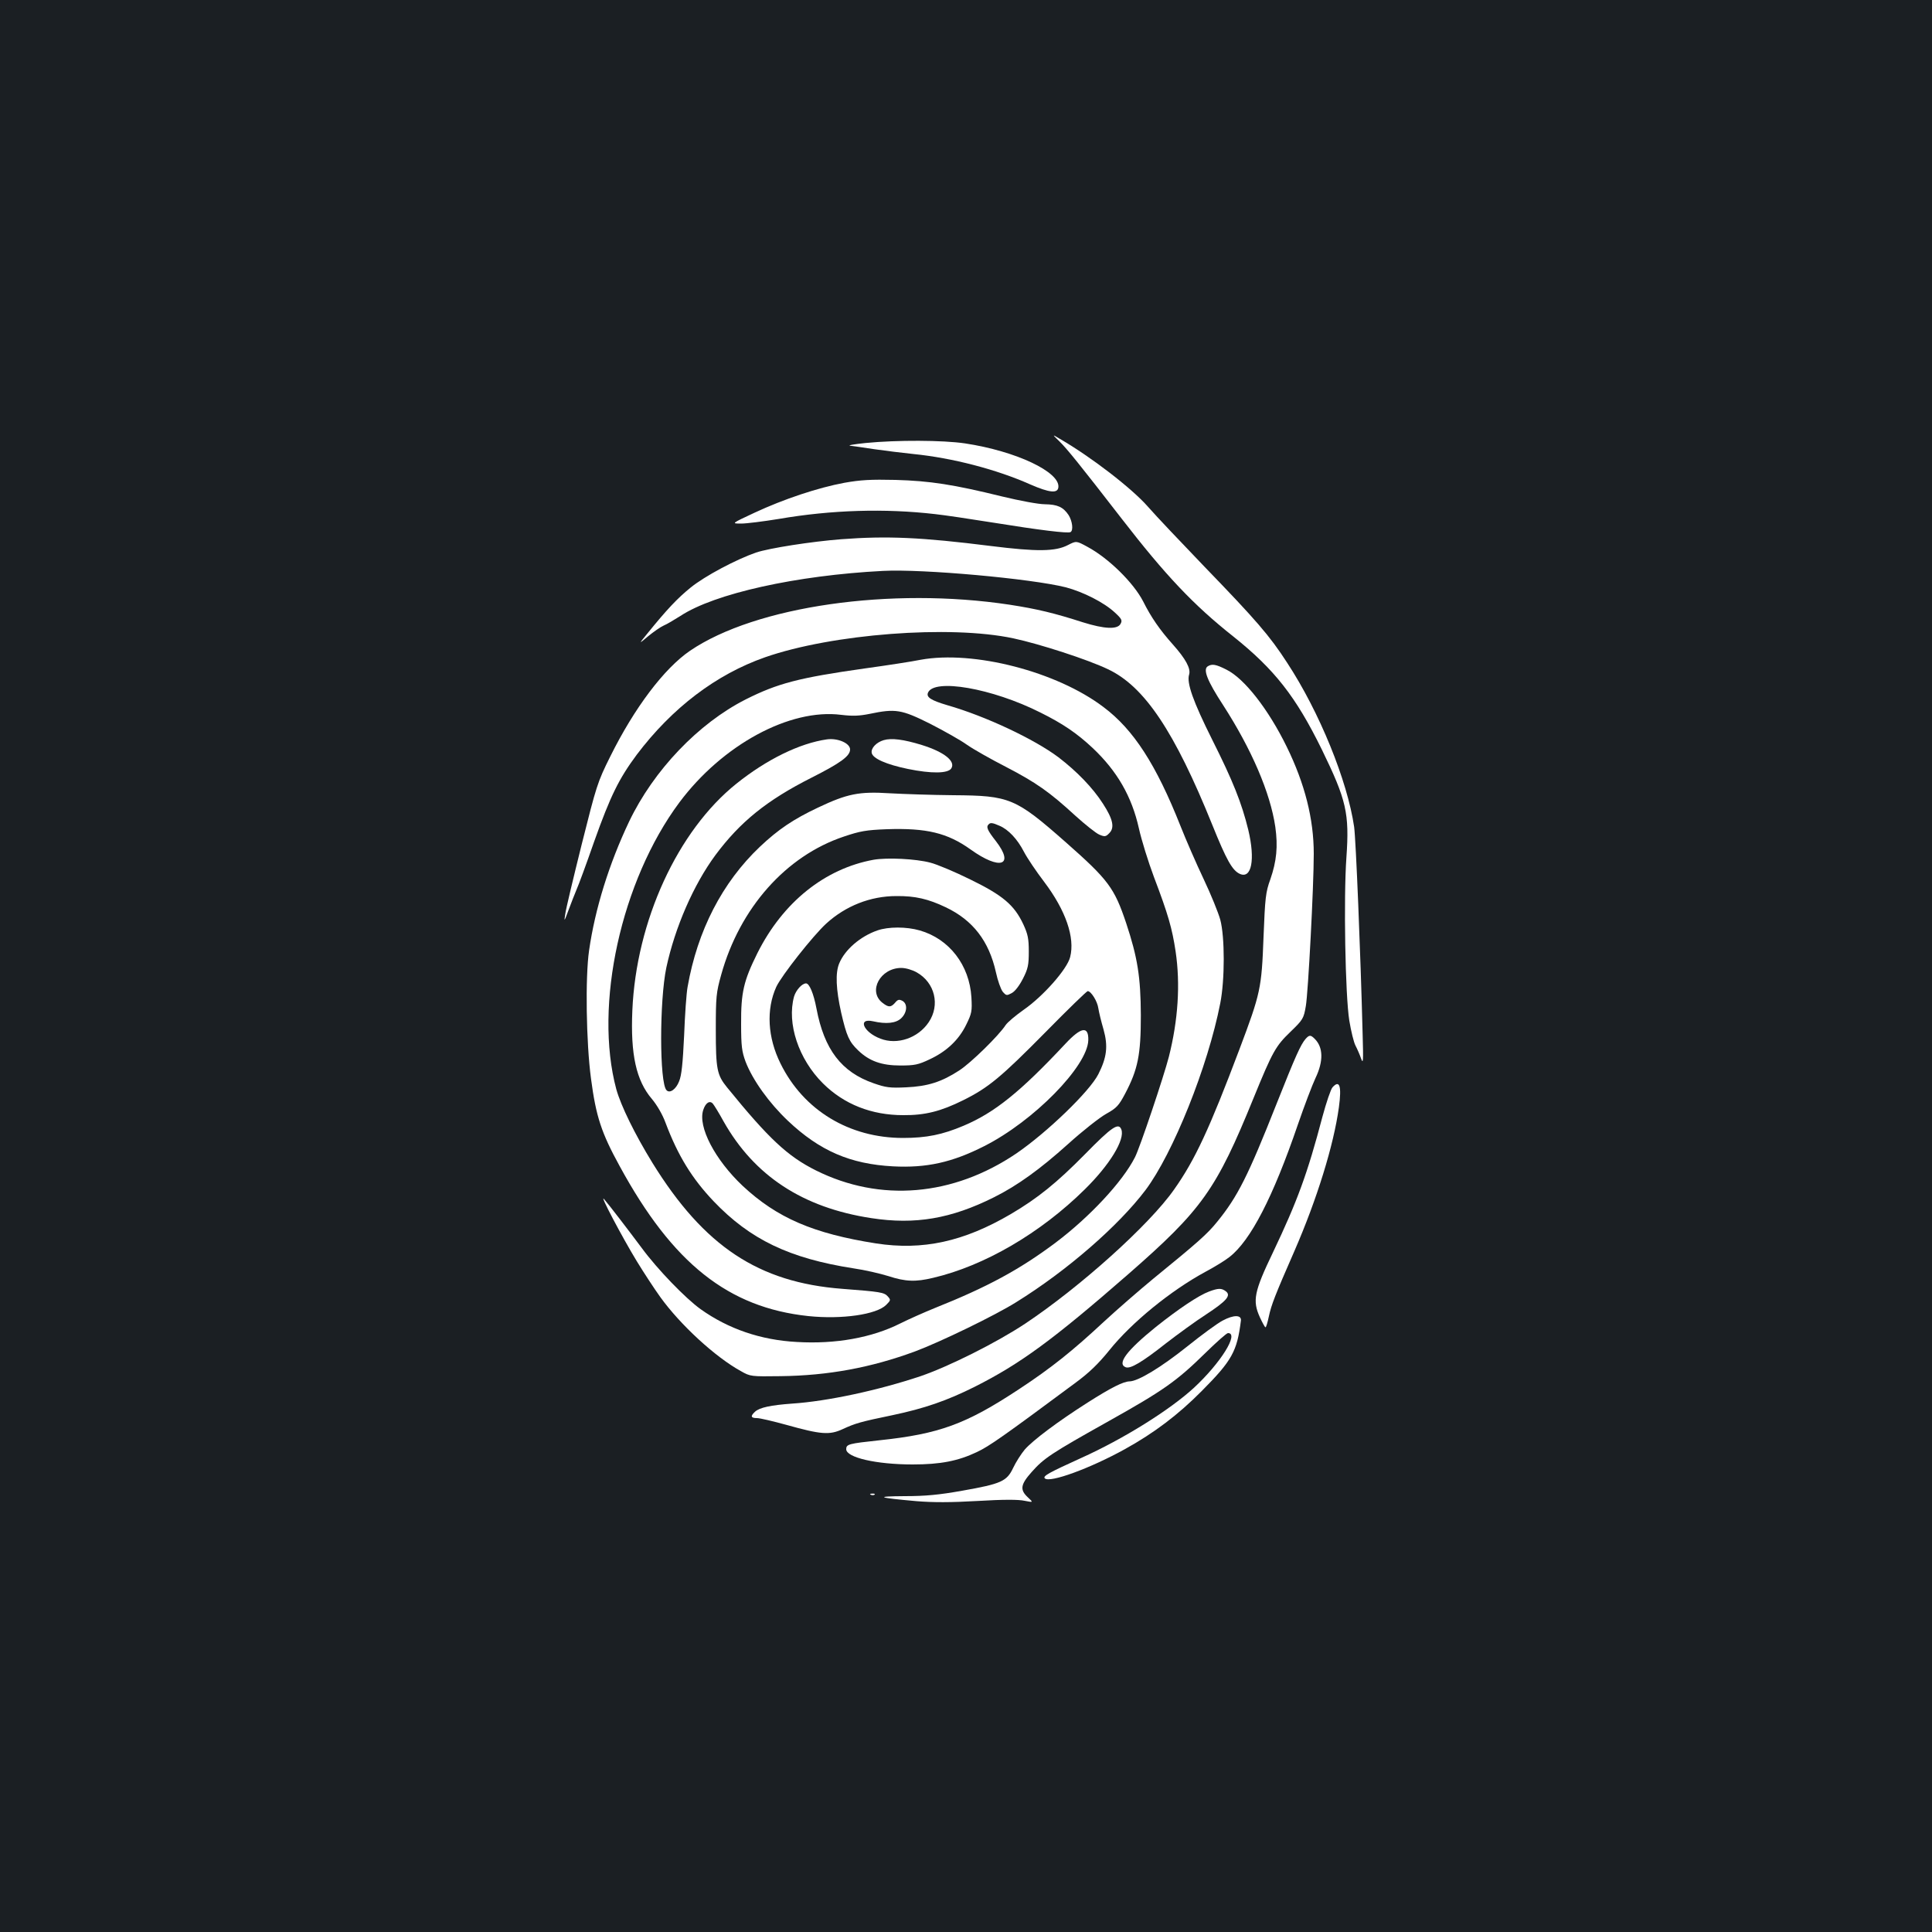 <?xml version="1.0" standalone="no"?>
<!DOCTYPE svg PUBLIC "-//W3C//DTD SVG 20010904//EN"
 "http://www.w3.org/TR/2001/REC-SVG-20010904/DTD/svg10.dtd">
<svg version="1.0" xmlns="http://www.w3.org/2000/svg"
 width="1000pt" height="1000pt" viewBox="0 0 1000 1000"
 preserveAspectRatio="xMidYMid meet">
<rect width="100%" height="100%" fill="#1b1f23"/>
<g transform="translate(0,1000) scale(0.1,-0.1)"
fill="#ffffff" stroke="none">
<path d="M5485 7714 c37 -36 105 -120 321 -399 226 -292 371 -446 577 -609
214 -171 324 -311 459 -586 127 -261 143 -329 127 -558 -15 -210 -6 -714 15
-845 9 -54 23 -112 32 -129 9 -17 22 -47 29 -67 11 -31 12 -14 8 124 -11 431
-35 1008 -44 1075 -35 239 -179 594 -347 850 -90 139 -160 220 -426 495 -122
127 -255 267 -294 312 -84 96 -296 259 -457 352 -40 24 -40 24 0 -15z"/>
<path d="M4480 7707 c-58 -6 -94 -12 -80 -14 14 -2 70 -9 125 -18 55 -8 147
-19 203 -25 200 -20 429 -79 606 -158 97 -42 140 -47 144 -15 11 79 -218 188
-483 228 -114 17 -353 18 -515 2z"/>
<path d="M4370 7501 c-135 -25 -313 -84 -465 -155 -120 -56 -120 -56 -69 -56
28 0 115 11 195 24 273 47 550 55 809 25 47 -5 182 -25 300 -44 242 -39 389
-57 401 -49 16 9 9 58 -10 88 -28 42 -58 55 -123 56 -32 0 -129 18 -220 40
-252 62 -374 81 -553 86 -128 3 -181 0 -265 -15z"/>
<path d="M4355 7209 c-155 -12 -373 -46 -442 -69 -103 -36 -264 -121 -338
-181 -68 -55 -123 -113 -225 -239 -45 -55 -45 -55 5 -13 28 23 64 48 80 55 17
7 55 30 87 50 176 116 600 210 1048 233 206 11 768 -40 947 -85 90 -24 197
-78 253 -130 36 -33 40 -41 30 -59 -16 -30 -83 -27 -195 8 -146 47 -236 69
-379 91 -614 93 -1314 -7 -1654 -238 -135 -92 -289 -297 -413 -547 -67 -134
-72 -153 -148 -455 -43 -173 -82 -335 -85 -360 -7 -43 -6 -42 17 20 13 36 32
83 41 105 10 22 51 133 91 248 85 239 129 327 221 451 183 242 410 415 664
504 347 121 957 168 1285 98 136 -29 386 -110 490 -160 189 -89 345 -323 540
-806 73 -181 103 -235 142 -253 61 -28 81 73 44 228 -34 139 -80 254 -186 465
-100 200 -134 296 -120 339 9 31 -18 81 -85 156 -67 75 -112 140 -153 222 -50
97 -179 224 -289 283 -57 31 -57 31 -100 9 -65 -34 -160 -35 -400 -5 -358 45
-536 53 -773 35z"/>
<path d="M4765 6585 c-44 -9 -174 -29 -290 -45 -340 -48 -450 -77 -615 -160
-245 -124 -477 -367 -604 -633 -103 -217 -176 -450 -207 -667 -20 -138 -15
-477 10 -663 26 -197 54 -281 149 -454 274 -503 562 -731 976 -775 174 -18
353 8 403 58 24 24 24 26 8 44 -19 21 -39 24 -235 39 -434 33 -716 220 -983
652 -91 148 -163 295 -187 381 -117 435 25 1079 326 1484 223 299 572 488 838
454 59 -7 92 -6 147 5 134 28 165 23 313 -51 72 -37 158 -85 191 -109 33 -23
123 -74 201 -114 156 -81 225 -129 361 -254 51 -46 106 -90 123 -97 28 -12 34
-11 52 8 28 28 19 72 -33 152 -53 83 -136 168 -230 240 -125 94 -377 213 -576
270 -84 25 -109 41 -100 64 30 76 332 24 582 -102 115 -57 189 -107 271 -184
126 -119 202 -250 239 -416 13 -59 48 -172 78 -252 73 -192 94 -265 112 -385
25 -169 13 -355 -35 -545 -26 -101 -151 -474 -176 -521 -64 -126 -234 -308
-409 -440 -188 -141 -355 -231 -628 -340 -54 -22 -133 -57 -177 -79 -147 -74
-335 -108 -536 -96 -187 10 -355 68 -498 170 -78 56 -224 207 -304 316 -68 91
-165 218 -195 253 -28 33 94 -198 169 -321 36 -59 91 -143 122 -186 103 -143
284 -310 417 -383 49 -28 53 -28 205 -26 247 3 468 44 696 128 129 48 416 187
524 255 263 163 529 395 669 580 142 189 323 639 387 967 24 121 24 344 0 433
-10 36 -48 130 -86 210 -38 80 -92 204 -120 275 -126 318 -243 499 -398 615
-242 184 -673 295 -947 245z"/>
<path d="M6251 6551 c-25 -16 -3 -74 80 -201 147 -228 244 -453 270 -630 14
-101 7 -177 -26 -272 -24 -66 -27 -95 -35 -298 -10 -266 -15 -290 -125 -582
-154 -408 -229 -571 -338 -725 -128 -183 -488 -506 -772 -695 -148 -98 -394
-221 -540 -271 -218 -73 -482 -130 -665 -142 -110 -8 -168 -20 -192 -42 -25
-23 -22 -33 10 -33 15 0 83 -16 152 -35 179 -50 223 -54 292 -22 65 30 92 38
257 72 166 35 282 75 426 147 236 119 404 242 795 583 382 334 455 436 649
913 98 240 114 268 191 342 64 62 68 68 79 133 12 69 41 618 41 788 0 180 -46
362 -140 554 -95 194 -219 353 -312 399 -55 28 -75 31 -97 17z"/>
<path d="M4280 6173 c-141 -20 -312 -104 -468 -229 -305 -244 -519 -711 -539
-1174 -10 -228 20 -363 101 -458 26 -31 55 -80 71 -124 64 -170 137 -288 248
-405 189 -198 391 -296 725 -348 57 -8 138 -27 180 -40 89 -29 141 -31 232 -9
265 62 555 231 785 458 129 127 209 258 189 310 -14 37 -49 14 -188 -128 -147
-149 -245 -228 -384 -310 -244 -143 -456 -189 -697 -152 -325 51 -513 132
-691 298 -143 135 -233 306 -204 393 12 37 34 51 50 32 6 -7 31 -47 55 -91
159 -282 410 -447 765 -501 227 -35 413 -3 635 108 120 60 236 143 385 277 74
67 162 136 196 155 54 30 65 43 97 103 67 127 82 202 82 407 -1 199 -17 299
-76 477 -61 182 -92 224 -312 418 -261 230 -291 242 -582 244 -110 1 -258 6
-330 10 -158 10 -219 -2 -371 -74 -127 -60 -206 -113 -301 -203 -195 -185
-323 -434 -374 -725 -6 -31 -14 -145 -18 -252 -7 -145 -13 -206 -26 -237 -16
-41 -48 -64 -65 -46 -37 37 -37 464 -1 635 45 209 141 429 254 582 128 172
266 284 498 401 152 77 199 112 199 146 0 32 -64 60 -120 52z m893 -447 c46
-19 93 -69 127 -135 16 -31 63 -101 105 -156 111 -147 160 -288 134 -389 -16
-63 -140 -203 -241 -273 -41 -29 -83 -64 -93 -79 -36 -55 -178 -194 -239 -234
-92 -60 -164 -83 -276 -88 -84 -4 -105 -1 -168 21 -167 58 -256 175 -296 387
-15 79 -37 130 -54 130 -21 0 -52 -35 -62 -68 -38 -139 23 -324 150 -450 109
-108 251 -164 415 -164 113 -1 195 20 310 77 131 65 196 119 428 354 114 116
212 211 217 211 17 0 50 -52 55 -89 3 -20 15 -69 27 -110 24 -86 17 -144 -27
-231 -45 -89 -265 -301 -424 -410 -328 -222 -705 -254 -1038 -88 -146 73 -243
163 -460 430 -52 64 -58 94 -58 298 0 171 2 192 28 285 96 345 335 615 635
715 83 28 115 34 222 38 205 7 314 -19 434 -105 152 -109 229 -84 131 43 -44
56 -52 74 -38 87 9 10 20 9 56 -7z"/>
<path d="M4522 5550 c-253 -46 -470 -220 -602 -484 -71 -143 -85 -203 -84
-366 0 -116 4 -143 23 -195 37 -96 122 -214 219 -306 165 -156 323 -224 544
-236 173 -9 306 20 473 105 255 129 534 413 538 548 2 75 -37 69 -119 -19
-233 -249 -366 -356 -527 -424 -109 -46 -191 -63 -313 -63 -278 0 -515 143
-634 385 -67 135 -75 280 -22 397 27 58 190 265 259 328 100 91 228 142 363
142 97 1 165 -15 255 -58 141 -67 224 -175 260 -337 9 -42 25 -87 35 -100 18
-21 21 -21 47 -7 17 9 39 38 58 75 26 51 30 71 30 140 0 67 -5 90 -28 140 -47
101 -107 151 -275 233 -81 40 -174 79 -207 87 -75 20 -223 27 -293 15z"/>
<path d="M4541 5184 c-89 -31 -168 -100 -197 -170 -21 -49 -17 -135 10 -256
28 -121 41 -150 88 -195 57 -55 121 -78 218 -78 74 0 93 4 152 32 88 41 151
101 189 179 29 59 31 70 27 142 -10 166 -114 302 -267 346 -69 20 -163 20
-220 0z m204 -217 c94 -53 122 -169 62 -258 -55 -82 -163 -119 -250 -85 -88
33 -120 108 -39 90 70 -16 119 -10 146 15 32 30 35 76 6 91 -16 8 -23 7 -37
-10 -22 -25 -34 -25 -66 0 -76 60 -10 180 98 180 23 0 57 -10 80 -23z"/>
<path d="M4574 6169 c-38 -11 -67 -42 -62 -66 5 -29 76 -60 187 -83 122 -25
208 -24 225 3 23 37 -37 85 -153 121 -94 29 -157 37 -197 25z"/>
<path d="M6758 4623 c-26 -30 -52 -88 -152 -340 -146 -369 -200 -477 -306
-607 -51 -63 -97 -104 -330 -294 -74 -61 -189 -161 -255 -222 -162 -151 -273
-240 -440 -350 -276 -182 -413 -232 -724 -265 -158 -17 -171 -20 -171 -46 0
-43 155 -79 344 -79 144 0 235 18 332 64 64 30 135 80 507 356 75 55 121 100
178 170 116 145 319 310 498 407 47 25 104 60 125 77 109 85 225 309 354 686
33 96 74 204 91 240 42 88 40 159 -4 203 -21 21 -28 21 -47 0z"/>
<path d="M6897 4372 c-9 -10 -32 -78 -52 -152 -78 -296 -130 -437 -256 -702
-98 -204 -107 -250 -68 -336 13 -28 26 -52 29 -52 4 0 11 26 18 58 12 57 32
109 132 337 117 269 203 547 230 743 15 111 4 145 -33 104z"/>
<path d="M6258 3315 c-54 -20 -157 -89 -275 -183 -152 -123 -203 -191 -156
-209 24 -9 84 26 208 124 61 47 154 115 207 149 108 71 132 99 102 121 -22 16
-38 16 -86 -2z"/>
<path d="M6329 3165 c-26 -13 -109 -74 -185 -135 -134 -107 -254 -180 -298
-180 -32 -1 -93 -31 -217 -110 -154 -98 -282 -194 -325 -243 -19 -23 -46 -65
-60 -95 -33 -69 -60 -82 -264 -118 -118 -21 -189 -28 -298 -28 -158 -1 -140
-8 62 -26 86 -7 176 -7 316 1 133 8 211 8 243 1 46 -9 46 -9 17 18 -42 39 -38
66 20 131 63 71 98 95 400 264 282 158 350 206 497 350 59 58 112 105 119 105
59 0 -38 -155 -176 -283 -125 -115 -365 -265 -585 -364 -165 -75 -199 -93
-187 -105 25 -25 235 52 414 151 152 84 276 178 398 301 157 158 183 205 203
365 3 30 -38 30 -94 0z"/>
<path d="M4508 2263 c7 -3 16 -2 19 1 4 3 -2 6 -13 5 -11 0 -14 -3 -6 -6z"/>
</g>
</svg>
